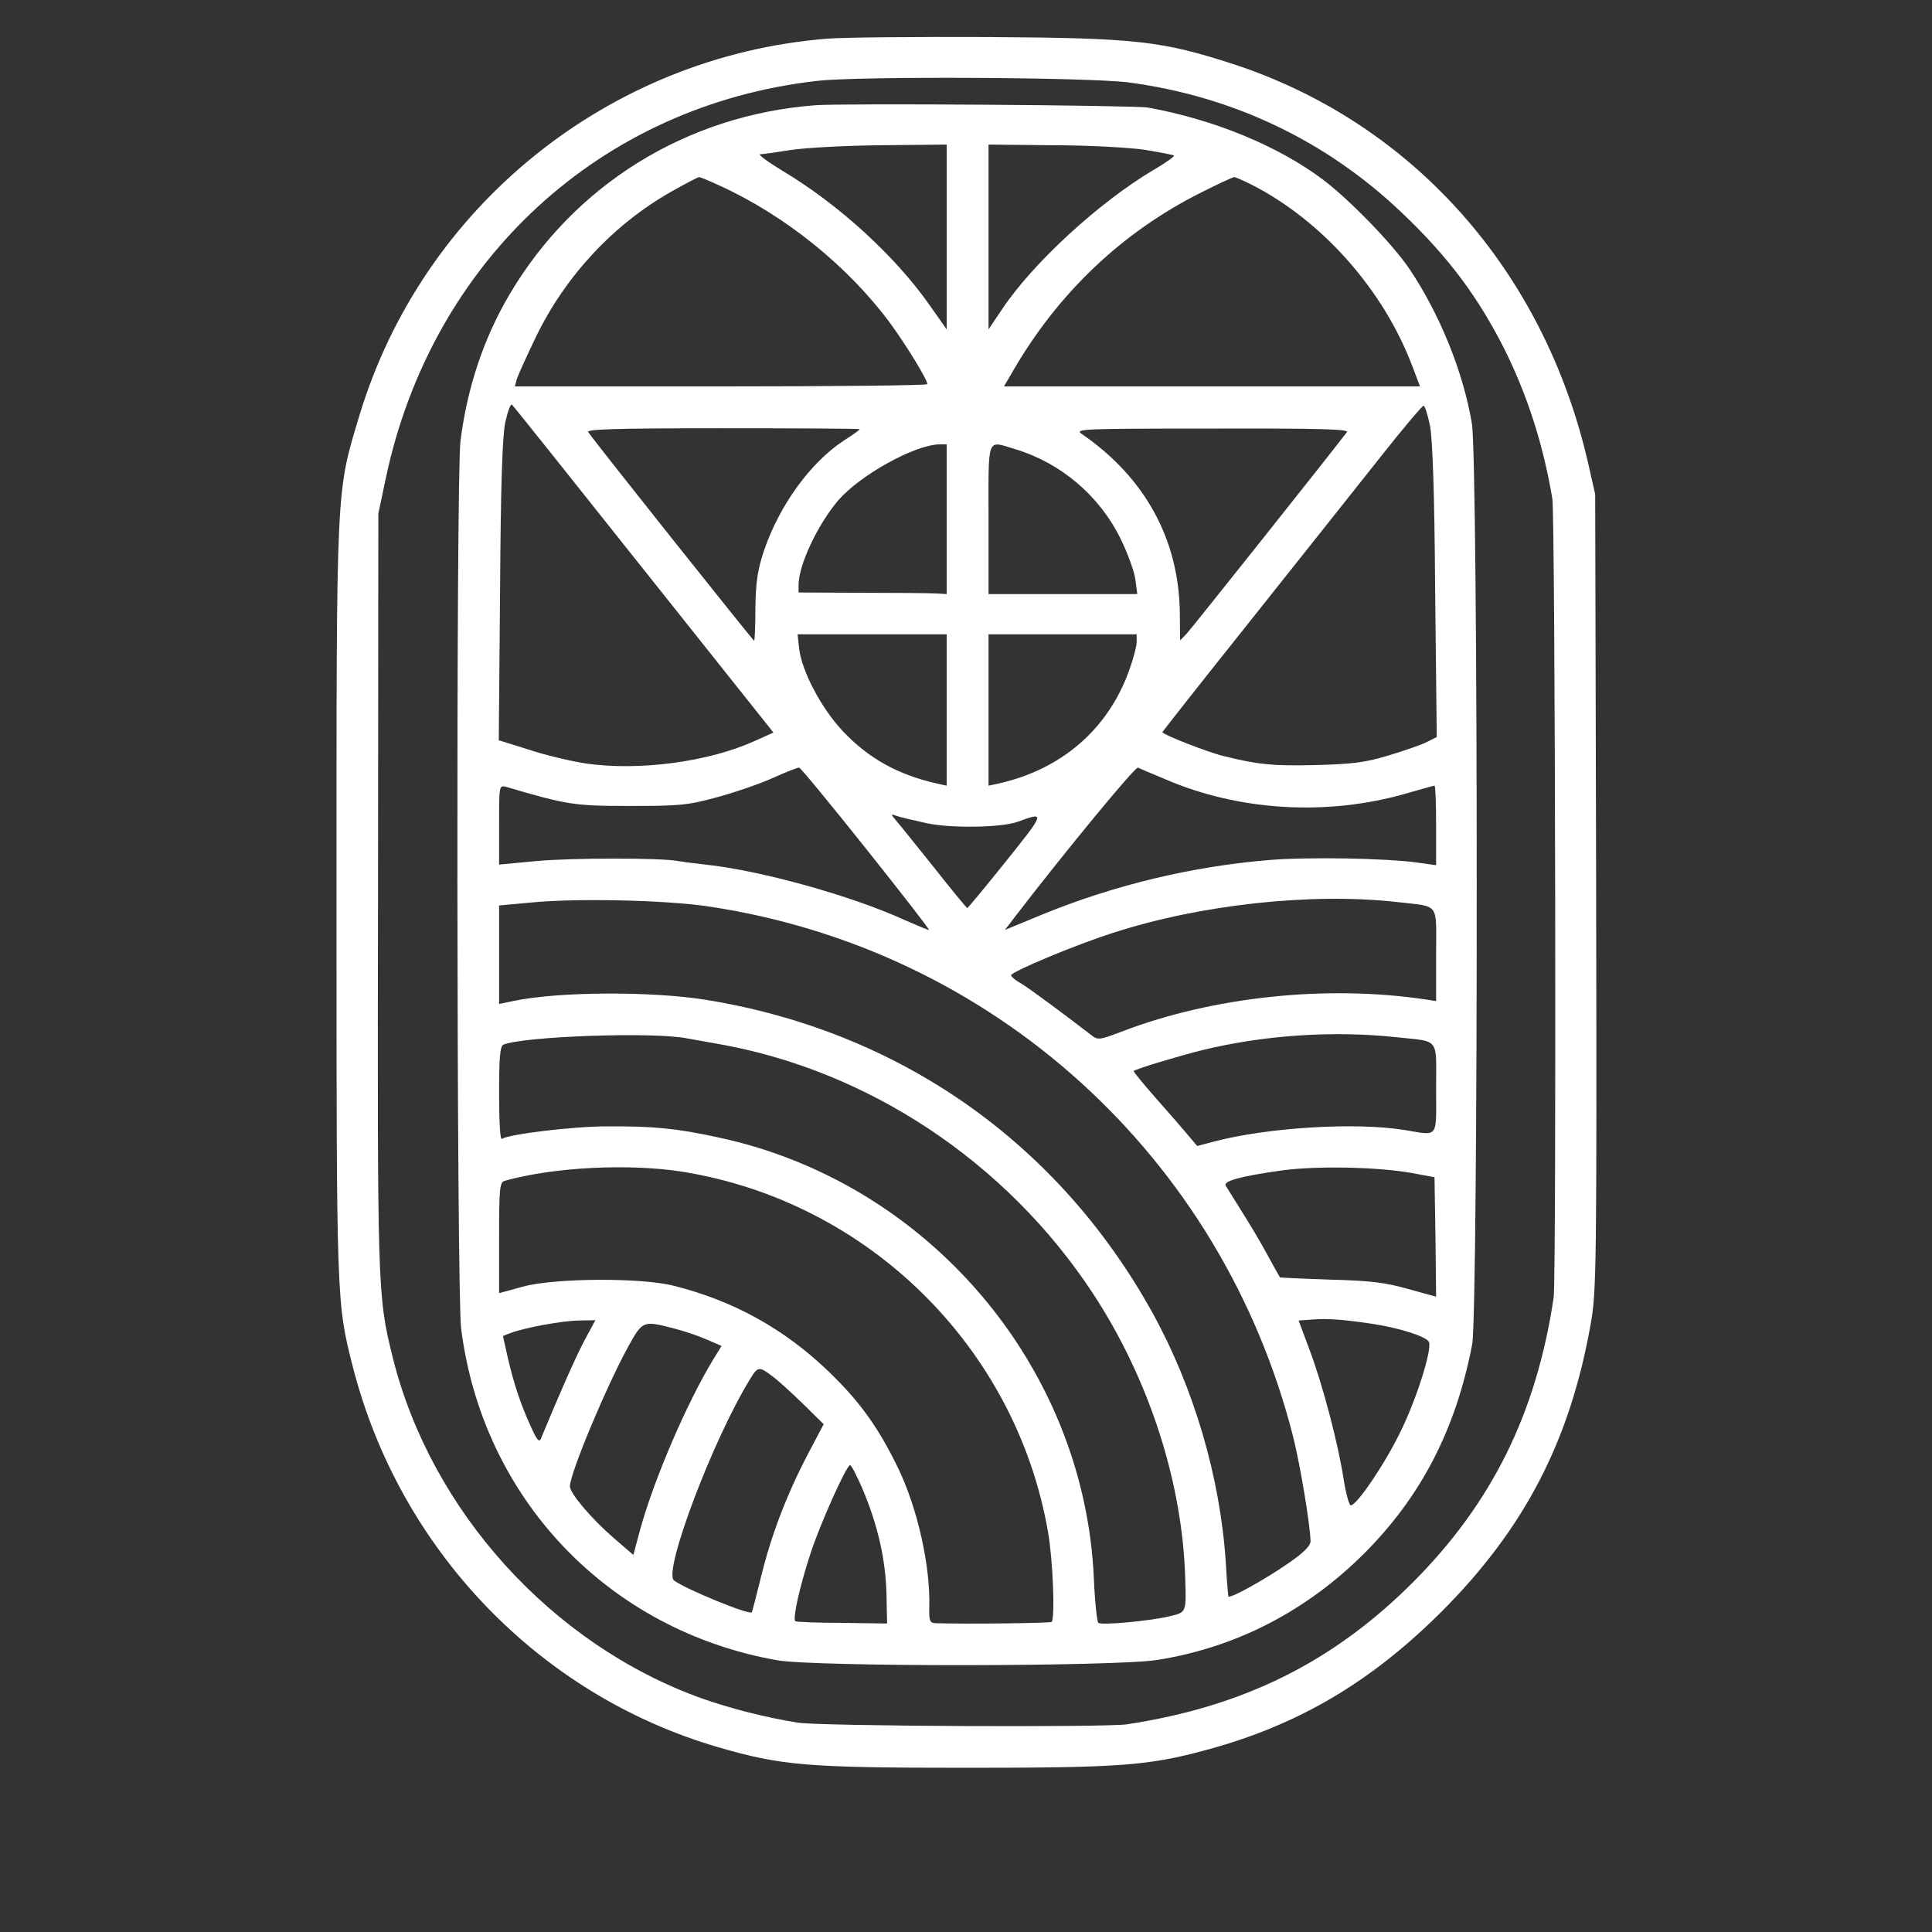 <?xml version="1.0" standalone="no"?>
<!DOCTYPE svg PUBLIC "-//W3C//DTD SVG 20010904//EN"
 "http://www.w3.org/TR/2001/REC-SVG-20010904/DTD/svg10.dtd">
<svg version="1.0" xmlns="http://www.w3.org/2000/svg"
 width="600pt" height="600pt" viewBox="0 0 600 600"
 preserveAspectRatio="xMidYMid meet">

<rect x="0" y="0" width="600" height="600" fill="#333333" stroke="none"/>

<g transform="translate(0,600) scale(0.1,-0.1)"
fill="#ffffff" stroke="none">
<path d="M2570 5880 c-679 -54 -1258 -521 -1454 -1171 -73 -242 -71 -207 -71
-1509 0 -1244 0 -1244 50 -1442 145 -570 579 -1022 1135 -1184 196 -57 276
-64 764 -64 483 0 570 6 751 55 286 77 511 210 731 429 259 259 400 532 464
894 18 101 19 171 17 1342 l-3 1235 -22 97 c-137 597 -544 1055 -1099 1238
-225 73 -302 82 -763 85 -223 1 -448 -1 -500 -5z m935 -136 c325 -43 616 -182
851 -407 142 -135 235 -260 317 -423 71 -143 120 -296 148 -463 9 -58 13
-2419 4 -2481 -54 -360 -192 -639 -439 -886 -248 -247 -525 -384 -886 -439
-70 -10 -946 -6 -1021 5 -96 15 -211 44 -301 76 -464 167 -839 581 -958 1057
-48 193 -48 207 -46 1452 l1 1170 23 109 c143 677 667 1160 1342 1235 135 15
842 11 965 -5z"/>
<path d="M2530 5673 c-399 -31 -747 -247 -948 -588 -80 -136 -131 -288 -152
-455 -14 -112 -12 -2642 2 -2755 66 -528 456 -938 981 -1031 119 -21 1052 -20
1182 1 244 39 461 151 641 330 177 177 285 385 336 650 19 104 19 2743 -1
2860 -27 161 -100 340 -194 480 -53 78 -185 214 -267 276 -140 106 -341 188
-545 225 -41 7 -954 14 -1035 7z m410 -409 l0 -287 -52 74 c-108 154 -283 314
-457 418 -46 28 -78 51 -70 52 8 0 50 6 94 13 44 7 171 14 283 15 l202 2 0
-287z m614 271 c48 -8 90 -16 92 -18 3 -2 -26 -23 -64 -45 -170 -101 -374
-289 -469 -431 l-43 -64 0 287 0 287 198 -2 c108 0 237 -7 286 -14z m-1318
-112 c202 -92 398 -250 528 -426 50 -68 116 -176 116 -190 0 -4 -288 -7 -641
-7 l-640 0 6 23 c4 12 31 72 60 132 92 189 240 348 420 450 44 25 83 45 86 45
4 0 33 -12 65 -27z m1652 3 c219 -112 409 -327 498 -563 l24 -63 -646 0 -646
0 28 48 c140 242 339 431 582 553 53 27 101 49 105 49 4 0 29 -11 55 -24z
m-1888 -1196 l402 -505 -60 -27 c-142 -64 -357 -93 -523 -69 -46 7 -126 26
-177 43 l-93 29 4 462 c2 327 7 480 16 525 8 35 17 60 21 55 5 -4 189 -235
410 -513z m2441 448 c8 -43 14 -204 16 -515 l5 -452 -30 -15 c-17 -9 -70 -27
-119 -42 -73 -22 -112 -27 -228 -30 -132 -3 -176 1 -285 28 -47 11 -190 67
-190 74 0 2 123 158 273 346 150 189 331 416 402 506 70 89 132 162 136 162 4
0 13 -28 20 -62z m-1771 -11 c0 -2 -22 -18 -49 -35 -104 -68 -200 -201 -248
-341 -20 -60 -26 -98 -27 -178 0 -57 -2 -103 -4 -103 -3 0 -505 630 -515 648
-7 9 79 12 417 12 234 0 426 -1 426 -3z m1513 -9 c-65 -85 -482 -609 -497
-625 l-21 -22 -1 87 c-3 227 -108 419 -304 554 -24 16 -3 17 404 17 341 1 426
-2 419 -11z m-1243 -270 l0 -233 -32 2 c-18 1 -122 2 -230 2 l-198 1 0 23 c0
63 60 189 124 264 68 78 237 172 314 173 l22 0 0 -232z m213 217 c142 -43 261
-144 327 -278 22 -45 43 -102 46 -127 l6 -45 -231 0 -231 0 0 233 c0 262 -7
244 83 217z m-213 -810 l0 -235 -27 6 c-124 27 -218 80 -298 166 -65 70 -125
184 -133 253 l-5 45 232 0 231 0 0 -235z m590 210 c0 -13 -11 -53 -24 -89 -66
-182 -211 -307 -408 -350 l-28 -6 0 235 0 235 230 0 230 0 0 -25z m-841 -640
c109 -137 198 -251 196 -253 -1 -1 -35 13 -76 31 -164 75 -447 154 -619 172
-36 4 -74 9 -85 11 -48 10 -330 10 -438 0 l-117 -11 0 124 c0 123 0 123 23
117 187 -55 209 -59 382 -59 152 0 180 2 268 26 53 14 132 41 175 60 42 19 80
34 84 33 4 0 97 -113 207 -251z m930 215 c229 -99 504 -115 749 -44 45 13 84
24 87 24 3 0 5 -55 5 -123 l0 -124 -57 8 c-100 14 -343 18 -463 8 -239 -20
-476 -77 -698 -167 l-121 -50 32 42 c160 208 373 466 381 462 6 -3 44 -19 85
-36z m-739 -137 c78 -16 231 -13 281 5 86 32 85 29 -37 -123 -64 -80 -118
-145 -120 -145 -2 0 -49 57 -105 128 -56 70 -109 136 -118 146 -15 18 -15 19
4 12 11 -4 54 -14 95 -23z m-680 -258 c884 -132 1595 -777 1816 -1647 23 -92
53 -275 54 -324 0 -15 -21 -36 -72 -71 -71 -49 -177 -108 -183 -101 -1 2 -5
48 -8 103 -17 266 -99 545 -229 780 -293 528 -786 873 -1386 970 -168 27 -459
26 -599 -4 l-43 -9 0 153 0 153 98 9 c140 14 417 8 552 -12z m2135 14 c139
-16 125 2 125 -164 l0 -144 -32 5 c-307 46 -658 9 -940 -98 -76 -29 -78 -29
-101 -11 -79 61 -192 145 -218 160 -16 9 -29 20 -29 24 0 11 198 94 317 132
271 88 616 125 878 96z m-2200 -424 c17 -3 57 -10 90 -16 469 -81 899 -366
1168 -774 175 -266 280 -589 288 -890 3 -104 4 -102 -51 -115 -59 -14 -207
-28 -219 -20 -4 3 -11 66 -14 140 -30 659 -517 1230 -1168 1368 -128 28 -203
35 -345 34 -103 0 -302 -24 -326 -39 -5 -2 -8 61 -8 142 0 113 3 147 14 151
67 26 470 40 571 19z m2200 4 c138 -15 125 2 125 -159 0 -159 10 -147 -100
-129 -151 24 -421 8 -589 -36 l-53 -14 -27 32 c-14 17 -59 69 -100 115 -40 46
-72 84 -70 86 8 7 138 46 214 65 189 46 404 61 600 40z m-2215 -418 c577 -93
1036 -546 1135 -1120 15 -87 22 -267 11 -278 -4 -4 -270 -7 -361 -4 -17 1 -20
7 -19 48 4 128 -36 307 -96 432 -61 126 -119 208 -217 302 -137 132 -296 220
-481 266 -102 26 -372 24 -469 -3 l-73 -20 0 172 c0 156 2 173 18 177 153 43
388 54 552 28z m2265 -4 l70 -13 3 -186 2 -185 -87 24 c-70 20 -119 26 -243
29 -84 3 -155 6 -155 7 -1 1 -19 34 -40 72 -21 39 -57 99 -80 135 -22 36 -44
70 -48 77 -10 15 45 30 173 48 109 15 301 11 405 -8z m-125 -468 c87 -13 171
-40 178 -57 9 -25 -38 -175 -88 -277 -47 -98 -136 -230 -155 -230 -5 0 -15 36
-22 80 -17 111 -65 294 -106 403 l-34 91 41 3 c49 4 99 0 186 -13z m-2446 -54
c-28 -54 -72 -153 -133 -300 -6 -16 -12 -11 -33 36 -31 67 -53 134 -72 217
l-14 63 23 9 c45 17 160 38 212 39 l52 1 -35 -65z m277 40 c32 -8 79 -24 104
-35 l46 -20 -26 -42 c-82 -135 -183 -370 -226 -525 l-22 -82 -58 50 c-71 61
-139 141 -139 163 0 40 112 308 181 434 45 81 46 81 140 57z m305 -147 c16
-11 59 -50 96 -86 l66 -65 -48 -91 c-65 -124 -114 -250 -146 -381 -15 -60 -28
-111 -29 -112 -7 -10 -209 73 -242 99 -34 27 121 438 237 626 23 38 28 39 66
10z m284 -355 c47 -113 70 -216 73 -321 l2 -94 -139 2 c-77 0 -143 3 -146 5
-9 6 13 107 47 210 28 88 112 275 123 275 4 0 22 -35 40 -77z"/>
</g>
</svg>
